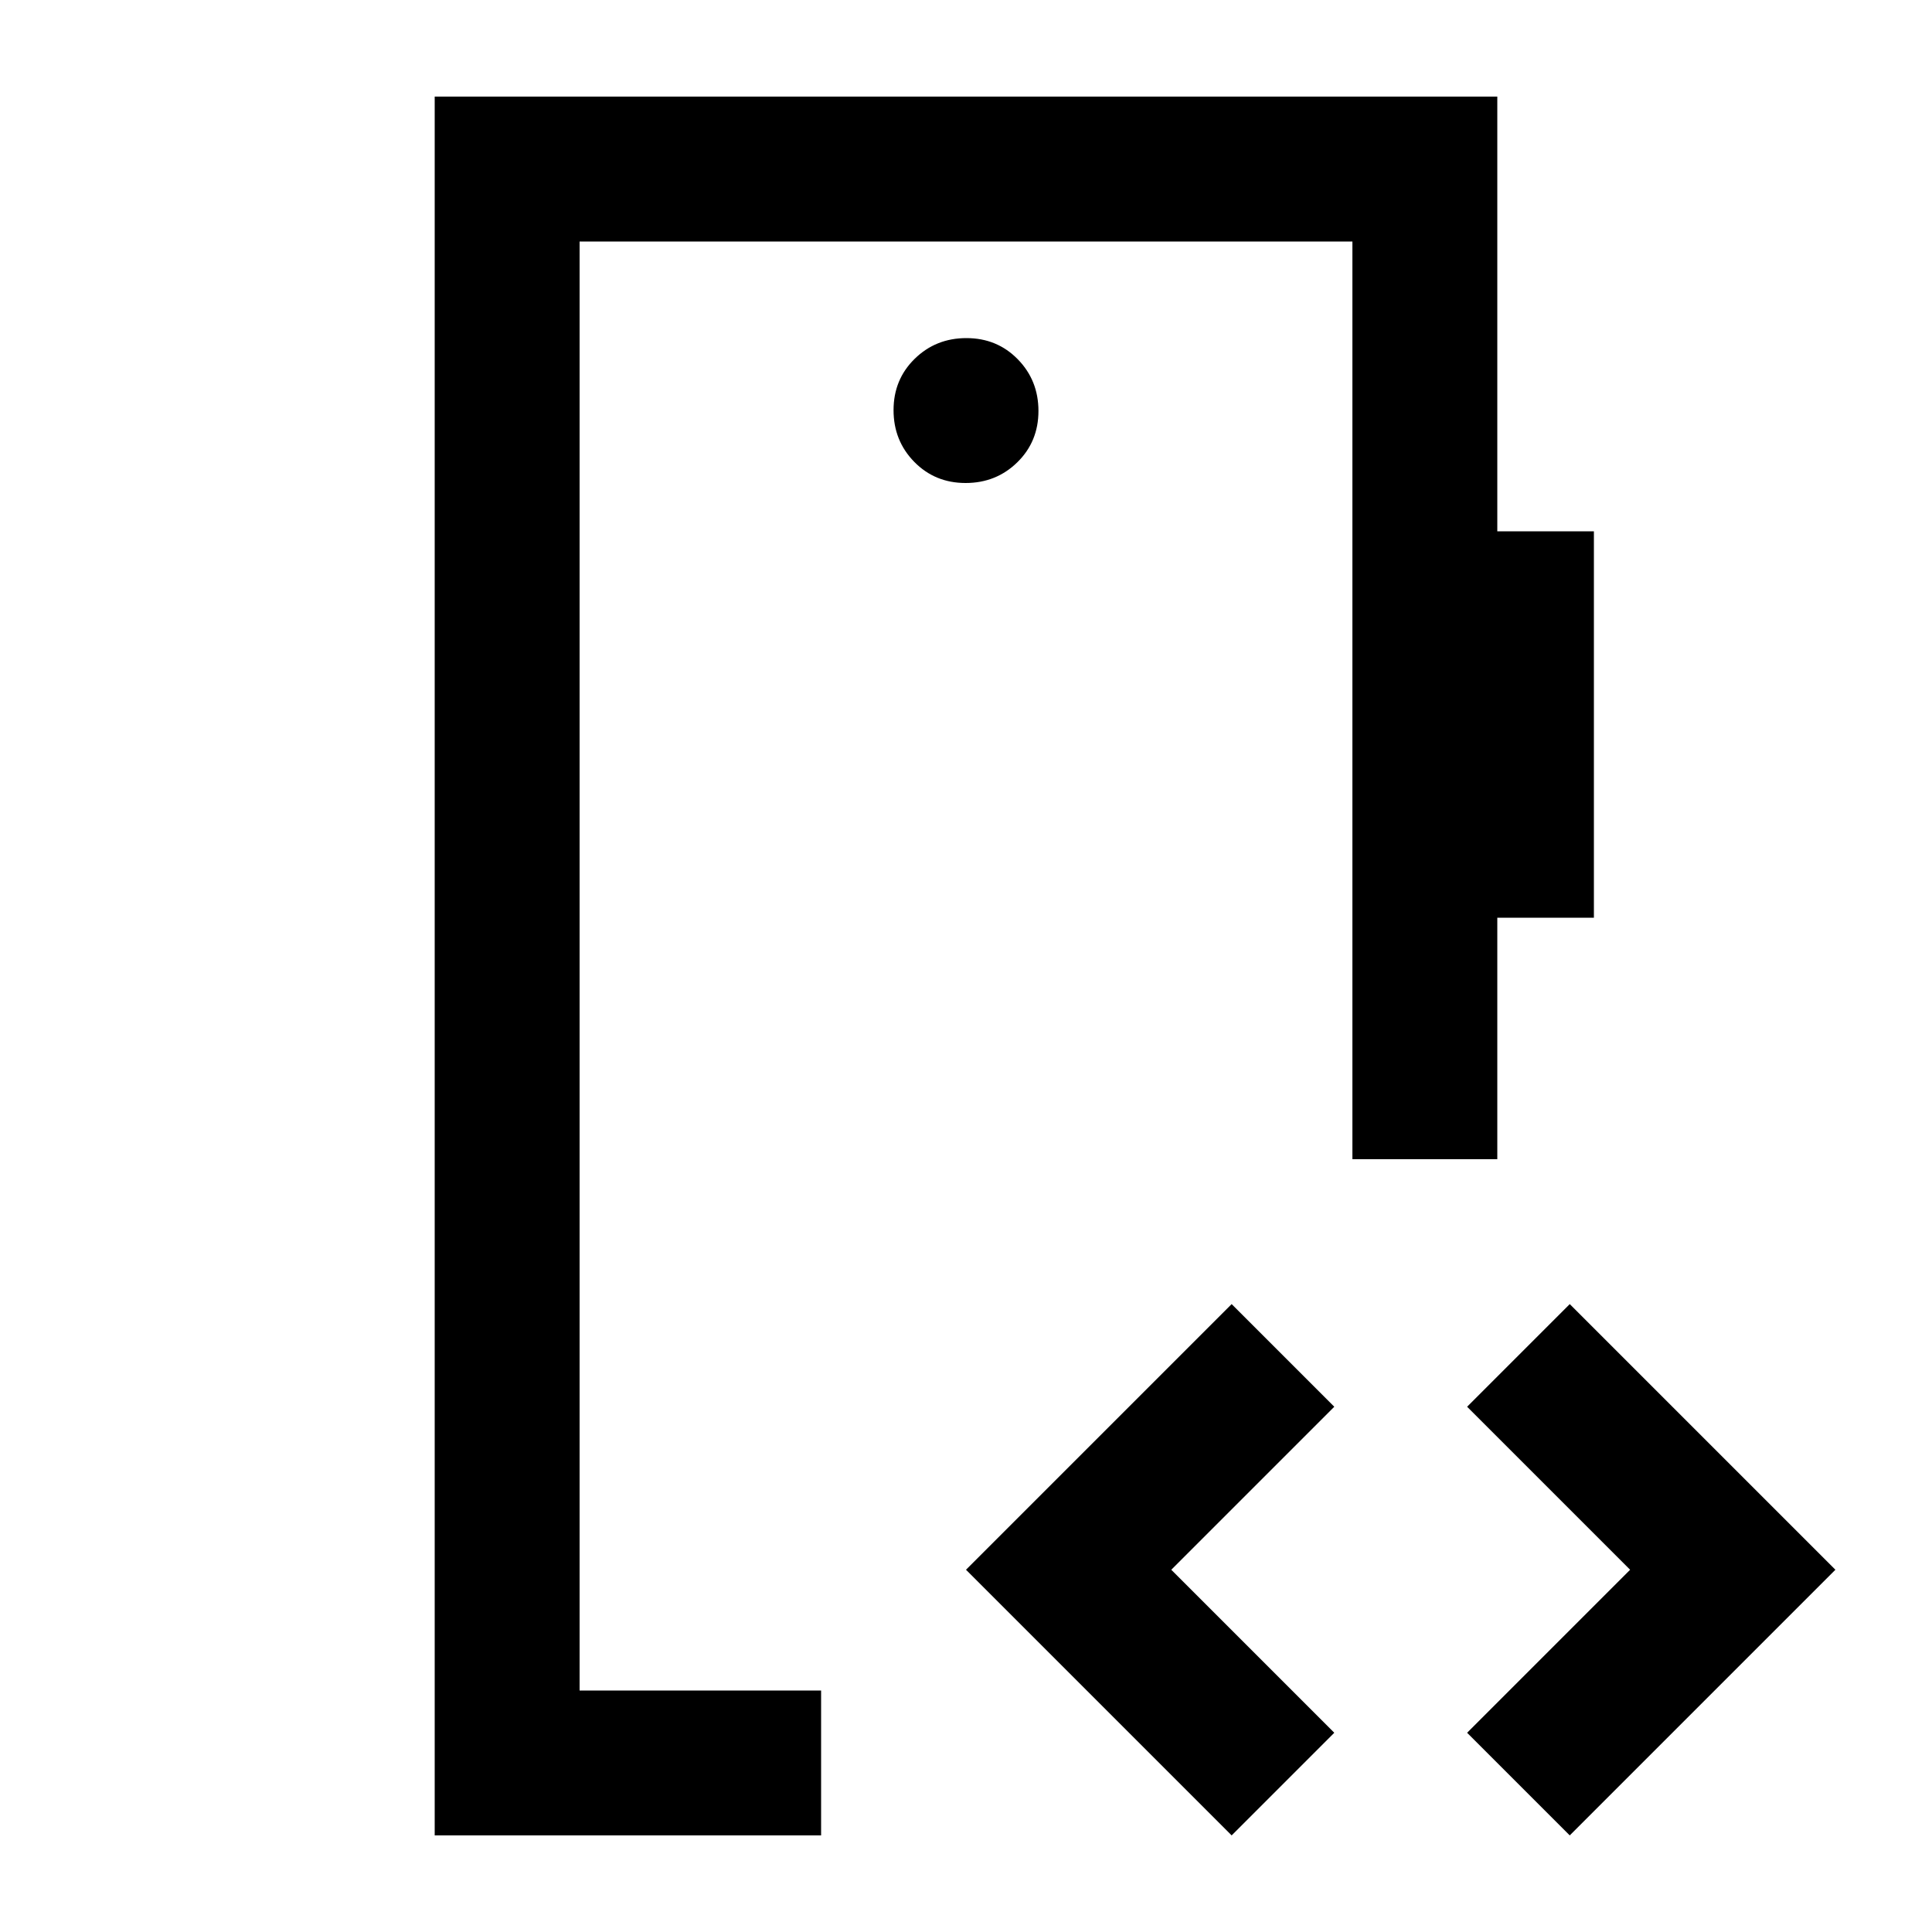 <svg xmlns="http://www.w3.org/2000/svg" height="20" viewBox="0 -960 960 960" width="20"><path d="M288-120v-720 720Zm191.79-600q15.21 0 25.71-10.29t10.5-25.5q0-15.21-10.29-25.71t-25.5-10.5q-15.21 0-25.71 10.29t-10.5 25.5q0 15.21 10.29 25.71t25.5 10.5ZM216-48v-864h528v216h48v192h-48v120h-72v-456H288v720h120v72H216Zm396 0L480-180l132-132 51 51-81 81 81 81-51 51Zm168 0-51-51 81-81-81-81 51-51 132 132L780-48Z"/></svg>